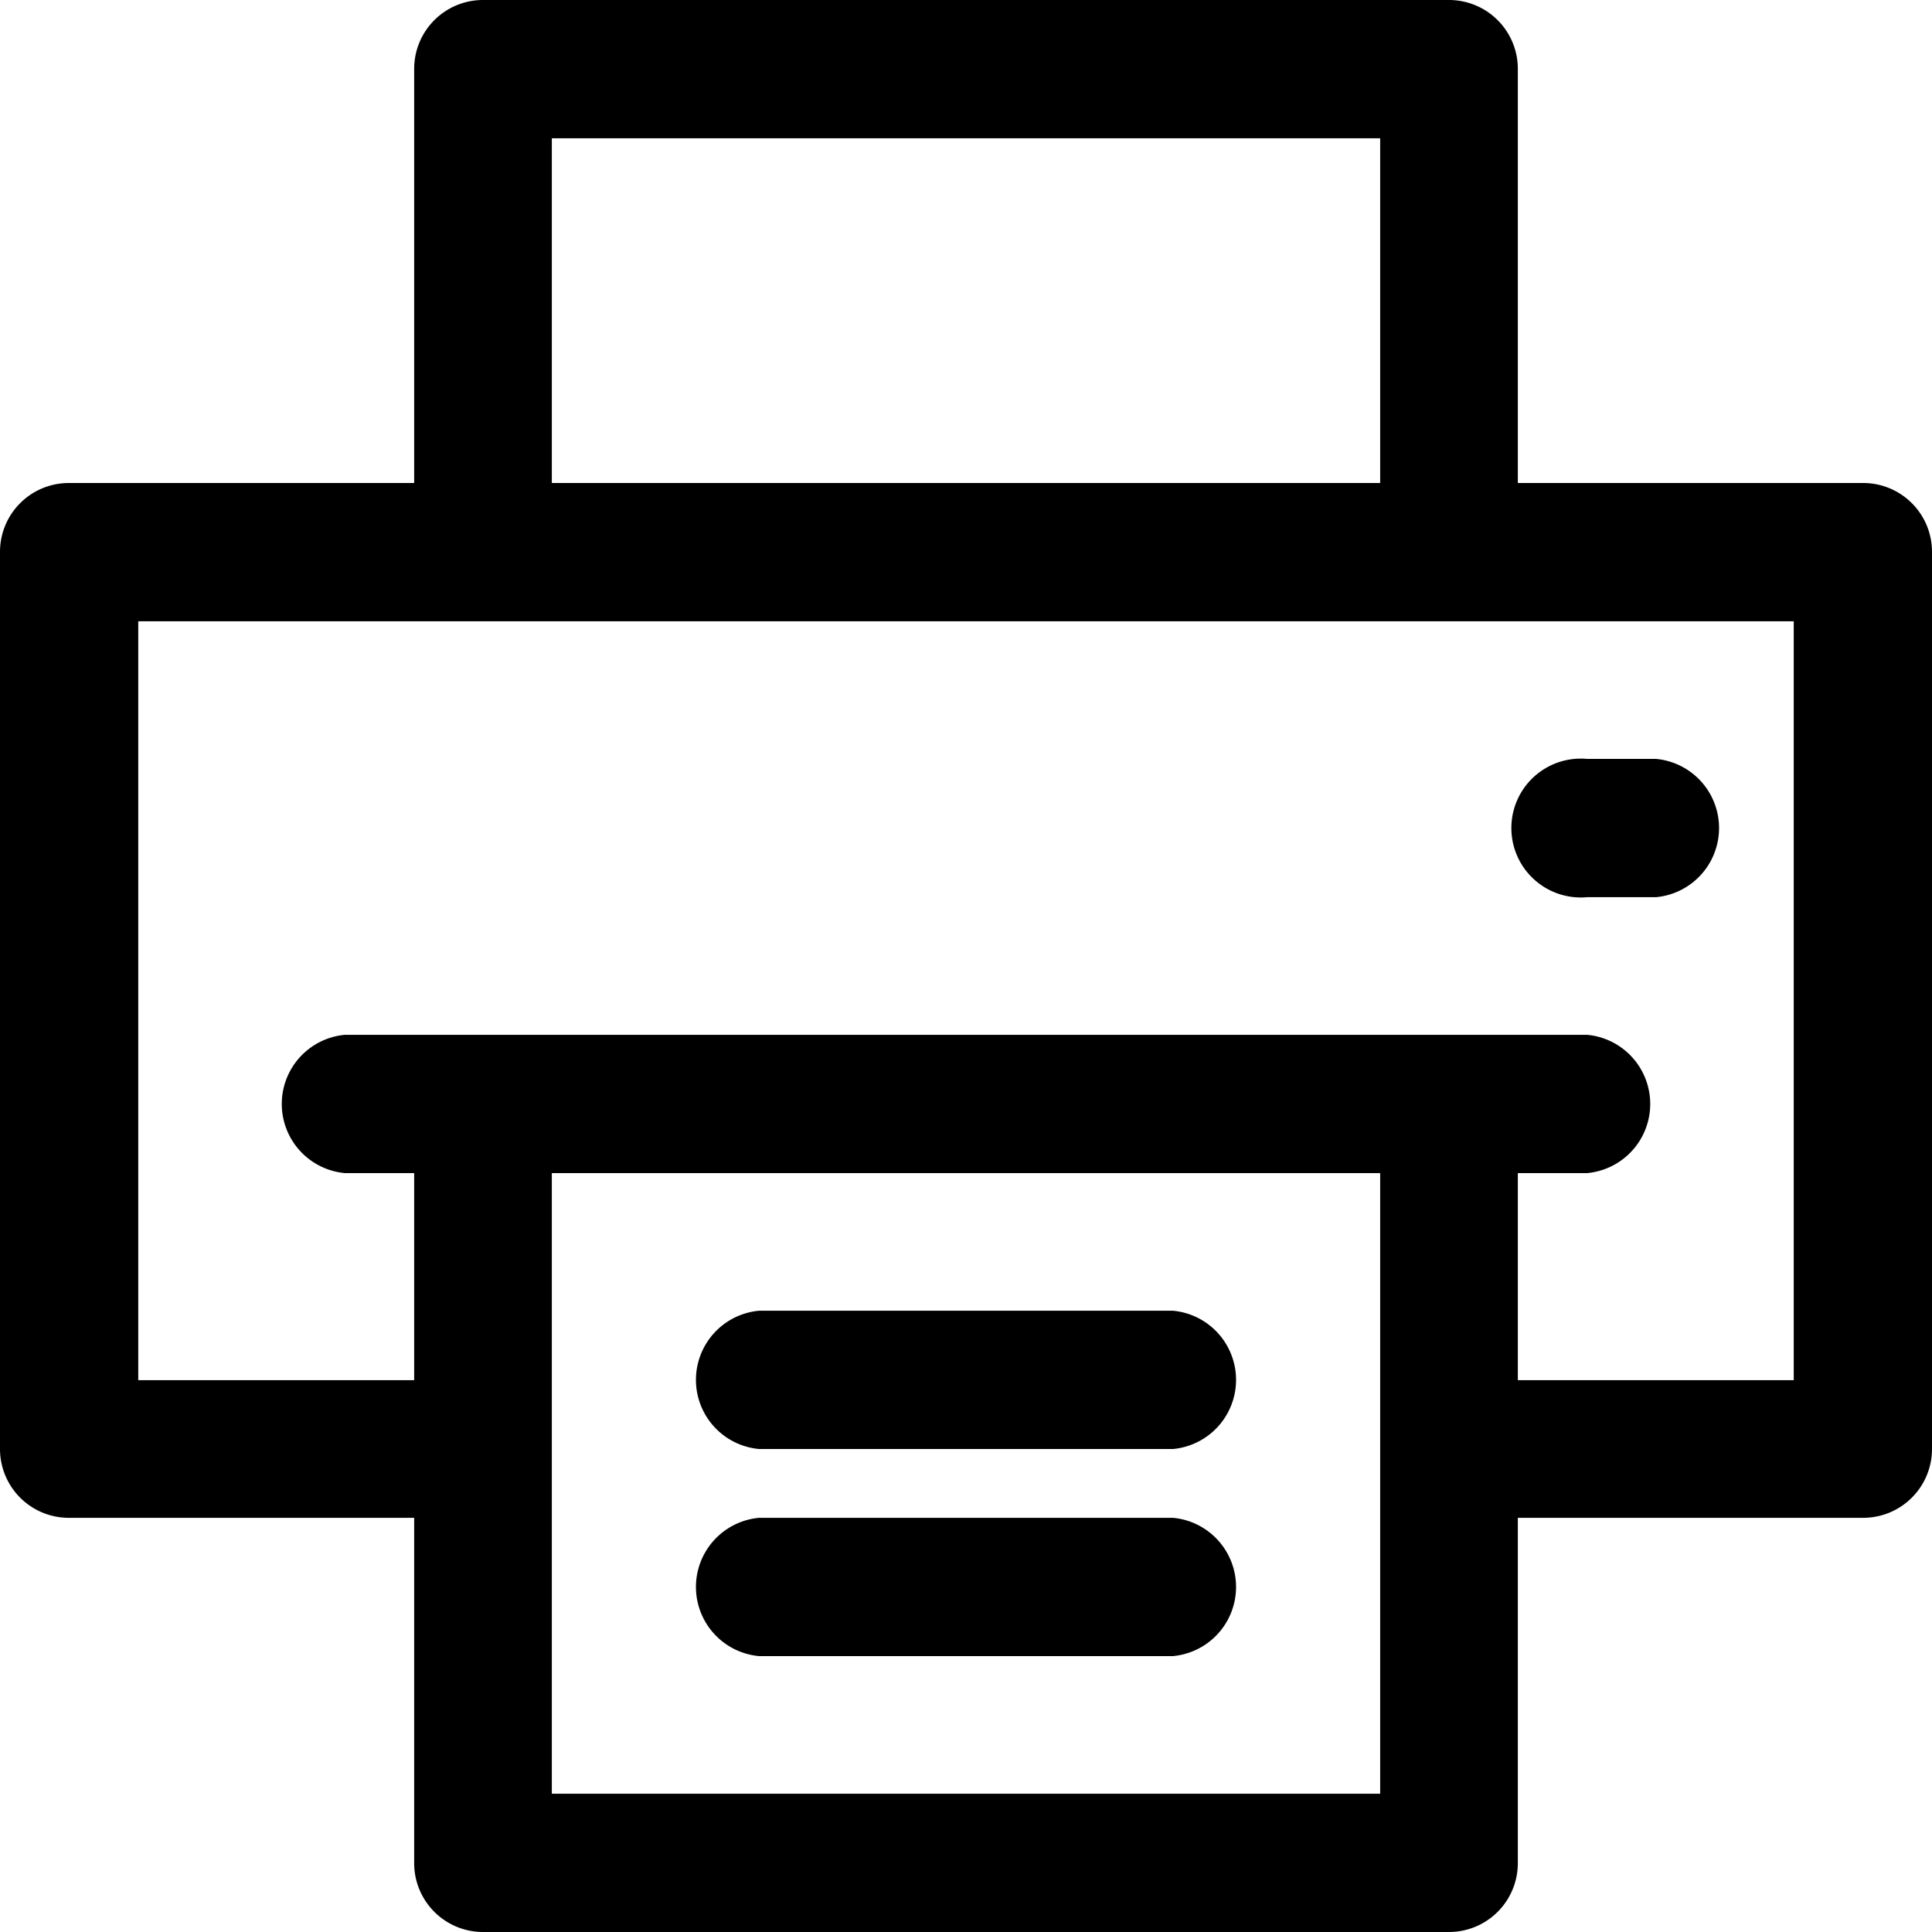 <svg xmlns="http://www.w3.org/2000/svg" xmlns:xlink="http://www.w3.org/1999/xlink" viewBox="0 0 32 32">
  <defs>
    <symbol id="asset" viewBox="0 0 32 32" fill="currentColor">
      <g>
        <path d="M30.86 8h-5.72V1.14A1.14 1.14 0 0024 0H8a1.14 1.14 0 00-1.14 1.14V8H1.14A1.14 1.14 0 000 9.14V24a1.14 1.14 0 001.14 1.14h5.72v5.72A1.14 1.14 0 008 32h16a1.14 1.14 0 001.14-1.14v-5.72h5.72A1.14 1.14 0 0032 24V9.14A1.14 1.14 0 0030.86 8zM9.14 2.29h13.72V8H9.14zm13.72 27.42H9.14V19.43h13.72zm6.85-6.85h-4.57v-3.43h1.15a1.15 1.15 0 000-2.29H5.71a1.15 1.15 0 000 2.29h1.15v3.43H2.29V10.29h27.42z"/>
        <path d="M26.29 14.86h1.14a1.15 1.15 0 000-2.29h-1.14a1.15 1.15 0 100 2.29z"/>
        <path d="M19.43 21.71h-6.86a1.15 1.15 0 000 2.29h6.86a1.15 1.15 0 000-2.29z"/>
        <path d="M19.43 25.14h-6.86a1.15 1.15 0 000 2.29h6.86a1.15 1.15 0 000-2.29z"/>
      </g>
    </symbol>
  </defs>
  <use xlink:href="#asset"/>
</svg>

